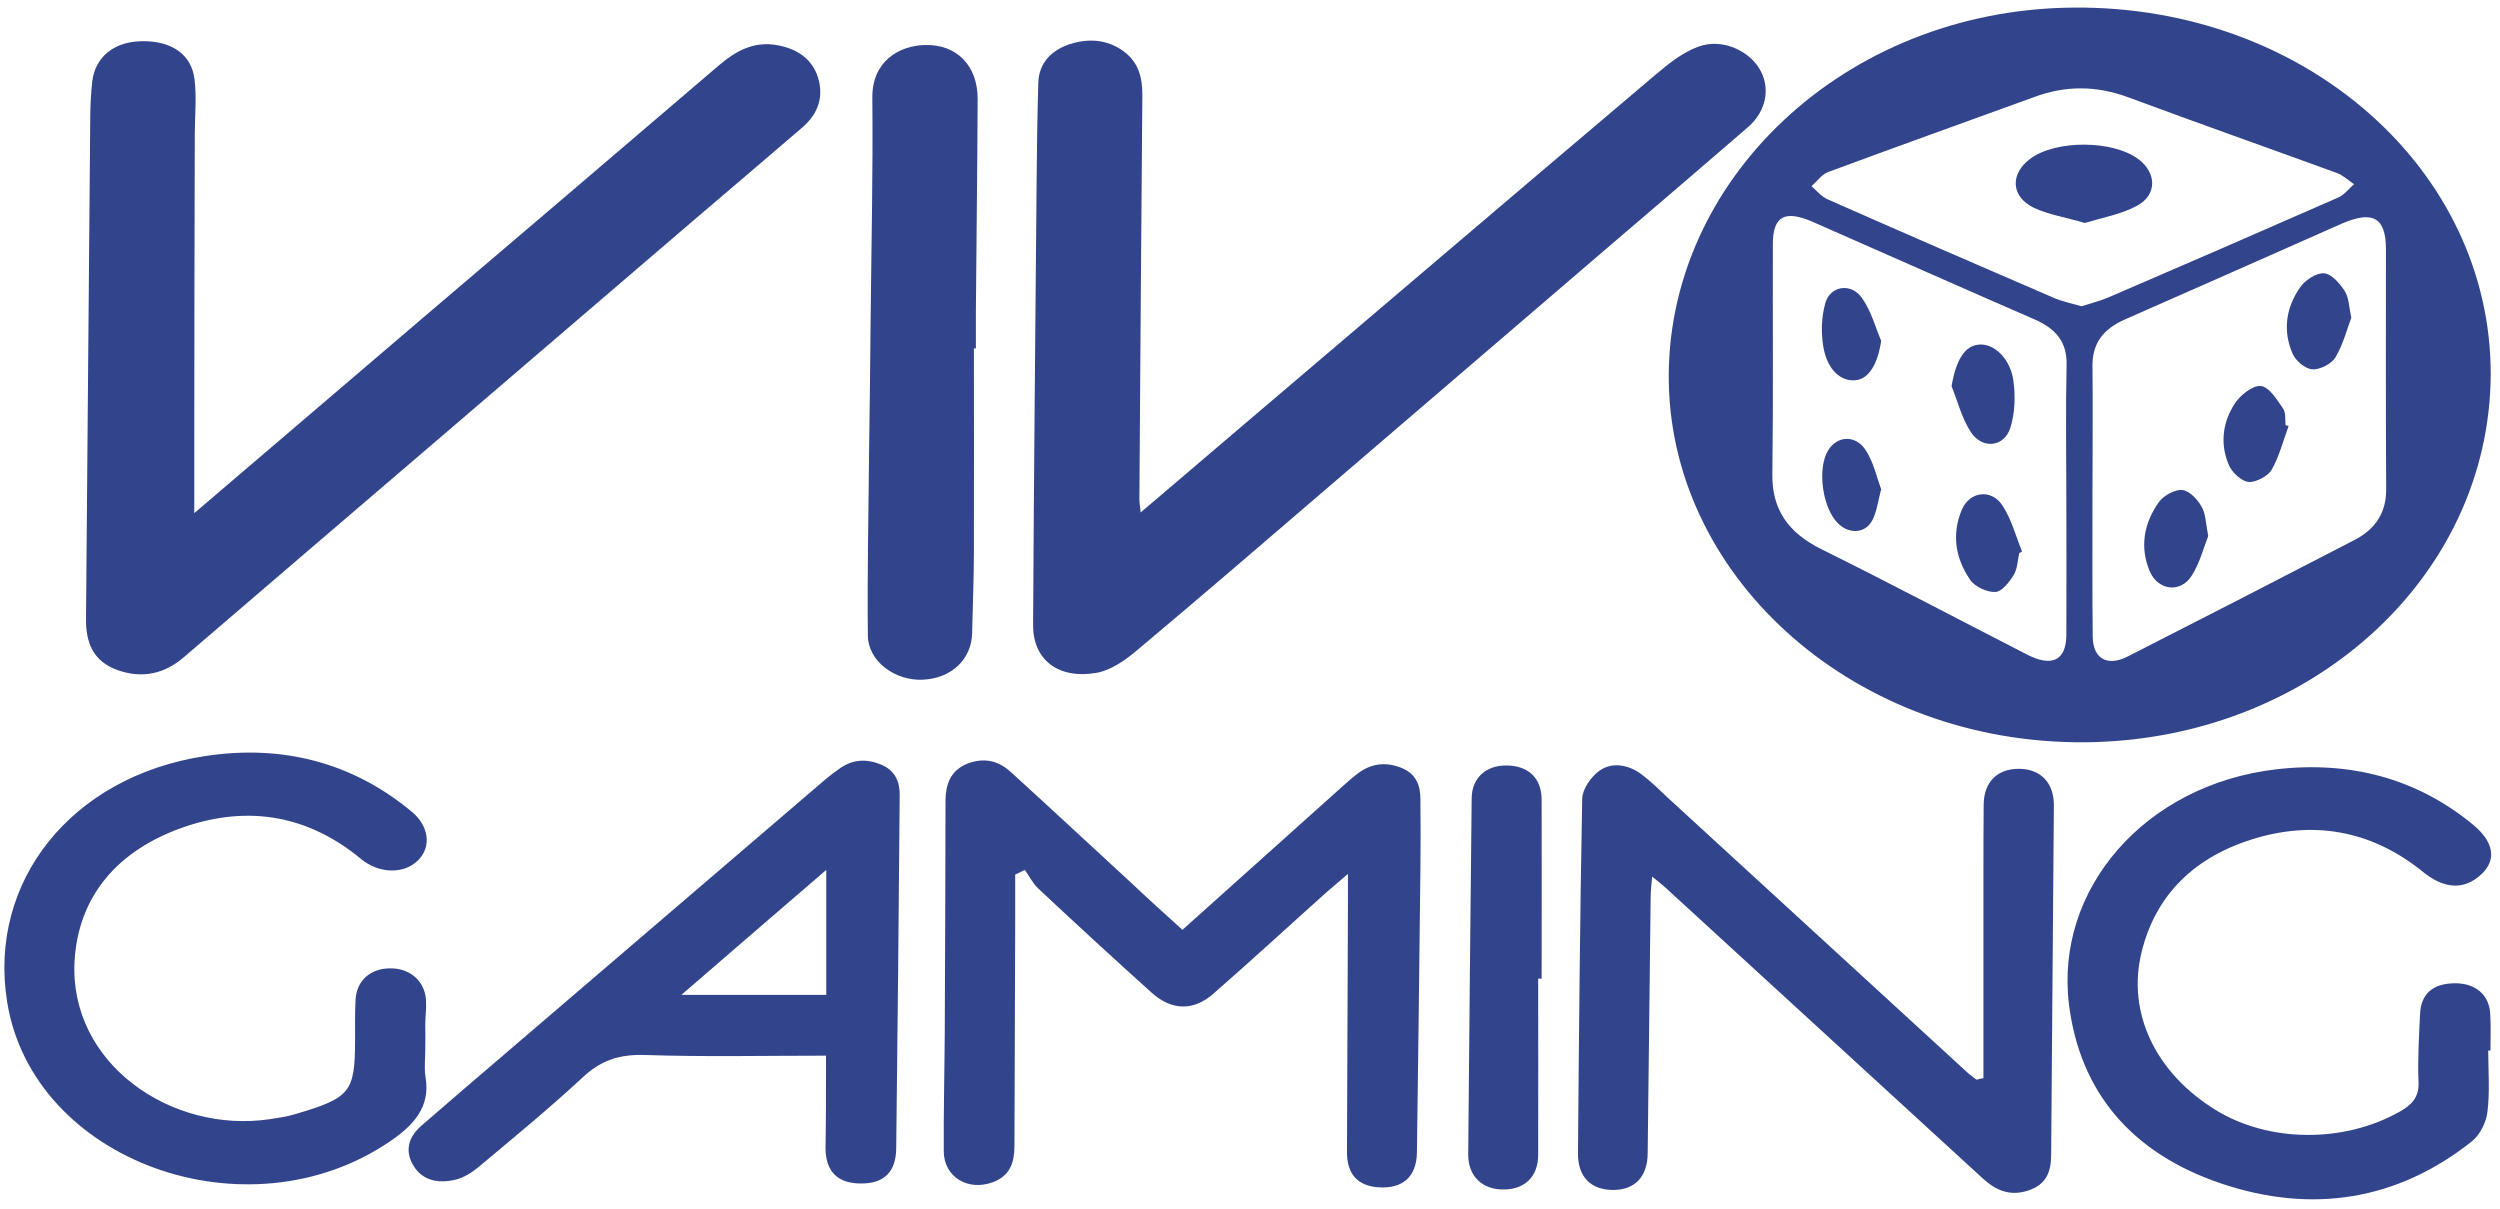 <svg width="91" height="44" viewBox="0 0 91 44" fill="none" xmlns="http://www.w3.org/2000/svg">
<path fill-rule="evenodd" clip-rule="evenodd" d="M90.662 13.611C90.635 21.061 84.03 26.955 75.894 27.019C67.586 27.084 60.899 21.142 60.745 13.96C60.591 6.64 67.087 0.341 75.477 0.276C83.921 0.203 90.662 6.178 90.662 13.611ZM76.166 18.094C76.166 19.788 76.157 21.483 76.175 23.177C76.184 23.98 76.71 24.279 77.461 23.89C80.213 22.489 82.958 21.079 85.697 19.659C86.467 19.262 86.857 18.662 86.857 17.827C86.839 14.908 86.848 11.982 86.848 9.064C86.848 7.92 86.368 7.645 85.226 8.147C82.599 9.307 79.98 10.474 77.353 11.625C76.537 11.982 76.157 12.517 76.166 13.328C76.184 14.916 76.166 16.505 76.166 18.094ZM75.215 18.167C75.215 16.538 75.187 14.908 75.224 13.279C75.242 12.468 74.852 11.974 74.073 11.633C71.373 10.458 68.691 9.266 66 8.083C64.967 7.629 64.532 7.864 64.532 8.885C64.523 11.682 64.551 14.47 64.514 17.267C64.496 18.516 65.067 19.383 66.299 19.991C68.818 21.239 71.3 22.553 73.801 23.834C74.689 24.288 75.206 24.036 75.215 23.128C75.224 21.475 75.215 19.821 75.215 18.167ZM75.767 11.147C76.093 11.041 76.438 10.96 76.755 10.822C79.545 9.623 82.33 8.413 85.108 7.191C85.335 7.094 85.498 6.867 85.688 6.705C85.489 6.575 85.308 6.396 85.09 6.307C82.553 5.383 80.007 4.483 77.47 3.543C76.311 3.113 75.187 3.105 74.037 3.535C71.545 4.443 69.044 5.334 66.553 6.259C66.308 6.348 66.145 6.599 65.937 6.777C66.127 6.94 66.29 7.15 66.526 7.256C69.28 8.472 72.043 9.672 74.807 10.863C75.106 10.985 75.432 11.05 75.767 11.147Z" fill="#32448C"/>
<path fill-rule="evenodd" clip-rule="evenodd" d="M41.519 18.654C42.525 17.803 43.44 17.016 44.355 16.238C49.655 11.731 54.946 7.216 60.255 2.725C60.727 2.327 61.243 1.906 61.832 1.695C62.647 1.395 63.608 1.809 64.025 2.473C64.459 3.154 64.314 4.03 63.635 4.621C62.022 6.016 60.392 7.41 58.77 8.796L48.93 17.235C46.403 19.4 43.884 21.58 41.329 23.72C40.93 24.053 40.423 24.401 39.915 24.491C38.529 24.734 37.596 24.02 37.605 22.748C37.632 17.389 37.687 12.031 37.732 6.672C37.741 5.448 37.759 4.216 37.795 2.992C37.822 2.311 38.248 1.833 38.946 1.606C39.626 1.387 40.305 1.436 40.885 1.857C41.447 2.262 41.582 2.822 41.582 3.446C41.537 8.359 41.51 13.279 41.474 18.192C41.474 18.305 41.501 18.419 41.519 18.654ZM7.072 18.678C9.863 16.295 12.562 13.993 15.262 11.682C18.896 8.586 22.529 5.497 26.153 2.392C26.76 1.873 27.421 1.484 28.3 1.646C29.016 1.776 29.55 2.141 29.768 2.798C29.994 3.511 29.795 4.135 29.197 4.646C27.865 5.789 26.533 6.924 25.192 8.067C22.103 10.718 19.004 13.368 15.915 16.019C12.843 18.654 9.763 21.28 6.691 23.923C5.985 24.531 5.178 24.709 4.282 24.393C3.366 24.069 3.122 23.356 3.131 22.529C3.185 16.449 3.23 10.377 3.285 4.297C3.285 3.851 3.312 3.406 3.357 2.968C3.466 2.068 4.155 1.517 5.151 1.5C6.229 1.476 6.972 1.971 7.081 2.887C7.163 3.551 7.09 4.232 7.09 4.913C7.081 8.618 7.072 12.331 7.072 16.035V18.678Z" fill="#32448C"/>
<path fill-rule="evenodd" clip-rule="evenodd" d="M72.197 39.245V32.014C72.197 31.106 72.197 30.19 72.206 29.282C72.215 28.463 72.704 27.977 73.502 27.985C74.281 27.993 74.761 28.495 74.761 29.306C74.734 33.546 74.689 37.777 74.662 42.017C74.662 42.617 74.517 43.111 73.819 43.338C73.139 43.557 72.632 43.314 72.17 42.892C68.32 39.366 64.469 35.832 60.618 32.305C60.501 32.2 60.383 32.103 60.138 31.908C60.111 32.233 60.084 32.443 60.084 32.654L59.975 41.993C59.966 42.828 59.513 43.306 58.743 43.314C57.909 43.322 57.429 42.844 57.438 41.968C57.474 37.672 57.511 33.367 57.592 29.071C57.601 28.722 57.909 28.276 58.227 28.049C58.688 27.725 59.277 27.839 59.73 28.171C60.093 28.439 60.41 28.755 60.736 29.063L71.59 39.018C71.699 39.123 71.826 39.204 71.944 39.301C72.034 39.277 72.116 39.261 72.197 39.245ZM43.041 33.846C45.044 32.054 46.965 30.328 48.894 28.601C49.057 28.455 49.23 28.301 49.411 28.163C49.891 27.798 50.416 27.717 50.996 27.944C51.558 28.163 51.703 28.601 51.703 29.095C51.712 29.946 51.712 30.79 51.703 31.641C51.667 35.07 51.621 38.507 51.576 41.936C51.567 42.836 51.06 43.282 50.163 43.217C49.411 43.16 49.03 42.73 49.03 41.944C49.039 38.831 49.057 35.71 49.066 32.597V31.811C48.731 32.095 48.523 32.273 48.315 32.451C46.928 33.692 45.56 34.956 44.156 36.18C43.431 36.813 42.634 36.78 41.918 36.132C40.533 34.885 39.162 33.625 37.805 32.354C37.596 32.16 37.469 31.9 37.306 31.665L36.953 31.835V33.643L36.926 41.717C36.926 42.276 36.79 42.787 36.147 43.03C35.232 43.371 34.362 42.844 34.353 41.912C34.344 40.469 34.38 39.034 34.389 37.591C34.407 34.835 34.407 32.078 34.416 29.322C34.416 29.192 34.416 29.071 34.425 28.941C34.471 28.39 34.706 27.96 35.322 27.758C35.911 27.571 36.4 27.733 36.808 28.114C38.285 29.46 39.743 30.814 41.211 32.168C41.8 32.727 42.398 33.262 43.041 33.846ZM30.067 38.426C27.829 38.426 25.655 38.474 23.48 38.402C22.52 38.369 21.85 38.612 21.197 39.228C19.983 40.355 18.688 41.417 17.41 42.487C17.174 42.682 16.884 42.868 16.577 42.941C15.96 43.087 15.381 42.982 15.045 42.422C14.728 41.887 14.864 41.393 15.335 40.979C16.332 40.112 17.347 39.245 18.352 38.385C22.248 35.045 26.144 31.714 30.04 28.374C30.213 28.227 30.394 28.089 30.584 27.96C31.037 27.644 31.526 27.612 32.051 27.823C32.577 28.033 32.749 28.447 32.749 28.909C32.713 33.205 32.676 37.51 32.622 41.806C32.613 42.666 32.169 43.087 31.336 43.079C30.493 43.079 30.058 42.649 30.049 41.798C30.067 40.728 30.067 39.65 30.067 38.426ZM30.076 36.213V31.665C28.282 33.205 26.606 34.656 24.803 36.213H30.076ZM90.571 38.239C90.571 38.977 90.635 39.723 90.544 40.461C90.499 40.85 90.281 41.304 89.964 41.555C87.273 43.687 84.166 44.198 80.85 43.079C77.561 41.968 75.713 39.723 75.314 36.586C74.779 32.37 78.077 28.552 82.87 28.001C85.561 27.693 87.98 28.341 90.01 30.011C90.78 30.644 90.888 31.3 90.318 31.827C89.702 32.403 88.977 32.37 88.198 31.738C86.44 30.311 84.401 29.849 82.154 30.498C79.889 31.154 78.458 32.573 77.95 34.672C77.416 36.877 78.467 39.058 80.65 40.404C82.589 41.596 85.326 41.612 87.355 40.461C87.817 40.201 88.053 39.917 88.035 39.399C87.998 38.572 88.053 37.745 88.089 36.926C88.116 36.172 88.56 35.791 89.376 35.791C90.109 35.791 90.608 36.213 90.644 36.902C90.671 37.348 90.653 37.794 90.653 38.239H90.571ZM15.48 38.191C15.48 38.531 15.435 38.872 15.489 39.204C15.671 40.266 15.091 40.939 14.194 41.547C8.984 45.097 1.183 42.26 0.259 36.464C-0.439 32.095 2.588 28.268 7.453 27.523C10.289 27.085 12.853 27.766 14.991 29.549C15.616 30.068 15.707 30.822 15.226 31.308C14.71 31.827 13.804 31.811 13.143 31.268C11.267 29.711 9.093 29.282 6.71 30.1C4.255 30.944 2.85 32.646 2.714 34.98C2.506 38.702 6.23 41.279 9.836 40.736C10.135 40.688 10.443 40.647 10.733 40.558C12.753 39.966 12.916 39.755 12.925 37.899C12.925 37.388 12.916 36.877 12.943 36.375C12.989 35.686 13.487 35.248 14.203 35.248C14.928 35.24 15.471 35.718 15.507 36.415C15.526 36.707 15.48 37.007 15.48 37.307C15.48 37.591 15.489 37.891 15.48 38.191C15.48 38.191 15.489 38.191 15.48 38.191Z" fill="#32448C"/>
<path fill-rule="evenodd" clip-rule="evenodd" d="M35.45 12.687C35.45 15.143 35.459 17.6 35.45 20.056C35.45 21.053 35.405 22.042 35.386 23.039C35.368 23.995 34.634 24.693 33.593 24.741C32.578 24.79 31.599 24.068 31.59 23.136C31.563 20.866 31.617 18.605 31.636 16.335C31.654 14.787 31.681 13.246 31.69 11.698C31.717 8.99 31.78 6.275 31.753 3.567C31.735 2.23 32.732 1.654 33.683 1.638C34.825 1.613 35.586 2.392 35.586 3.591C35.577 6.177 35.541 8.763 35.522 11.341V12.679C35.495 12.687 35.477 12.687 35.45 12.687Z" fill="#32448C"/>
<path fill-rule="evenodd" clip-rule="evenodd" d="M55.989 35.621C55.989 37.761 55.998 39.893 55.989 42.033C55.989 42.828 55.508 43.29 54.738 43.298C53.95 43.306 53.433 42.812 53.443 42.001C53.479 37.68 53.524 33.367 53.569 29.047C53.578 28.325 54.077 27.863 54.82 27.863C55.617 27.863 56.106 28.309 56.115 29.087C56.124 31.268 56.115 33.449 56.115 35.629C56.079 35.621 56.034 35.621 55.989 35.621ZM85.588 11.561C85.425 11.999 85.289 12.542 85.008 13.012C84.872 13.239 84.447 13.466 84.166 13.442C83.903 13.425 83.559 13.126 83.45 12.874C83.088 12.039 83.205 11.196 83.731 10.45C83.903 10.199 84.32 9.923 84.601 9.948C84.872 9.972 85.171 10.321 85.344 10.588C85.507 10.839 85.498 11.164 85.588 11.561ZM80.379 19.513C80.216 19.919 80.08 20.486 79.772 20.964C79.364 21.597 78.558 21.491 78.258 20.81C77.878 19.927 78.032 19.051 78.585 18.273C78.748 18.046 79.165 17.811 79.427 17.835C79.69 17.86 79.989 18.176 80.134 18.435C80.288 18.695 80.288 19.035 80.379 19.513ZM83.305 15.509C83.106 16.044 82.97 16.603 82.689 17.098C82.562 17.325 82.127 17.56 81.855 17.544C81.602 17.527 81.266 17.211 81.149 16.968C80.805 16.206 80.886 15.412 81.33 14.714C81.52 14.406 81.982 14.025 82.29 14.05C82.589 14.074 82.879 14.544 83.097 14.86C83.214 15.022 83.169 15.274 83.196 15.476C83.233 15.485 83.269 15.501 83.305 15.509ZM73.502 20.13C73.439 20.397 73.439 20.697 73.302 20.924C73.148 21.175 72.877 21.532 72.632 21.548C72.333 21.564 71.88 21.354 71.717 21.11C71.173 20.324 71.037 19.449 71.409 18.557C71.69 17.892 72.478 17.779 72.886 18.395C73.221 18.905 73.375 19.513 73.602 20.073C73.574 20.097 73.538 20.113 73.502 20.13ZM71.037 14.058C71.201 13.101 71.518 12.566 72.061 12.542C72.578 12.509 73.167 13.036 73.284 13.839C73.366 14.406 73.348 15.03 73.176 15.574C72.949 16.279 72.161 16.36 71.744 15.736C71.409 15.225 71.264 14.617 71.037 14.058ZM68.474 12.404C68.356 13.239 68.029 13.79 67.549 13.839C67.006 13.896 66.516 13.466 66.371 12.631C66.281 12.112 66.299 11.537 66.444 11.026C66.625 10.394 67.395 10.288 67.776 10.848C68.111 11.318 68.256 11.885 68.474 12.404ZM68.474 17.811C68.356 18.249 68.32 18.613 68.156 18.93C67.903 19.424 67.305 19.457 66.897 19.043C66.335 18.484 66.145 17.073 66.535 16.409C66.861 15.849 67.558 15.817 67.921 16.401C68.202 16.838 68.31 17.365 68.474 17.811ZM75.885 8.116C75.205 7.913 74.562 7.816 74.018 7.556C73.185 7.143 73.167 6.316 73.91 5.773C74.843 5.084 76.918 5.1 77.842 5.797C78.512 6.3 78.521 7.11 77.769 7.5C77.208 7.8 76.528 7.921 75.885 8.116Z" fill="#32448C"/>
</svg>
